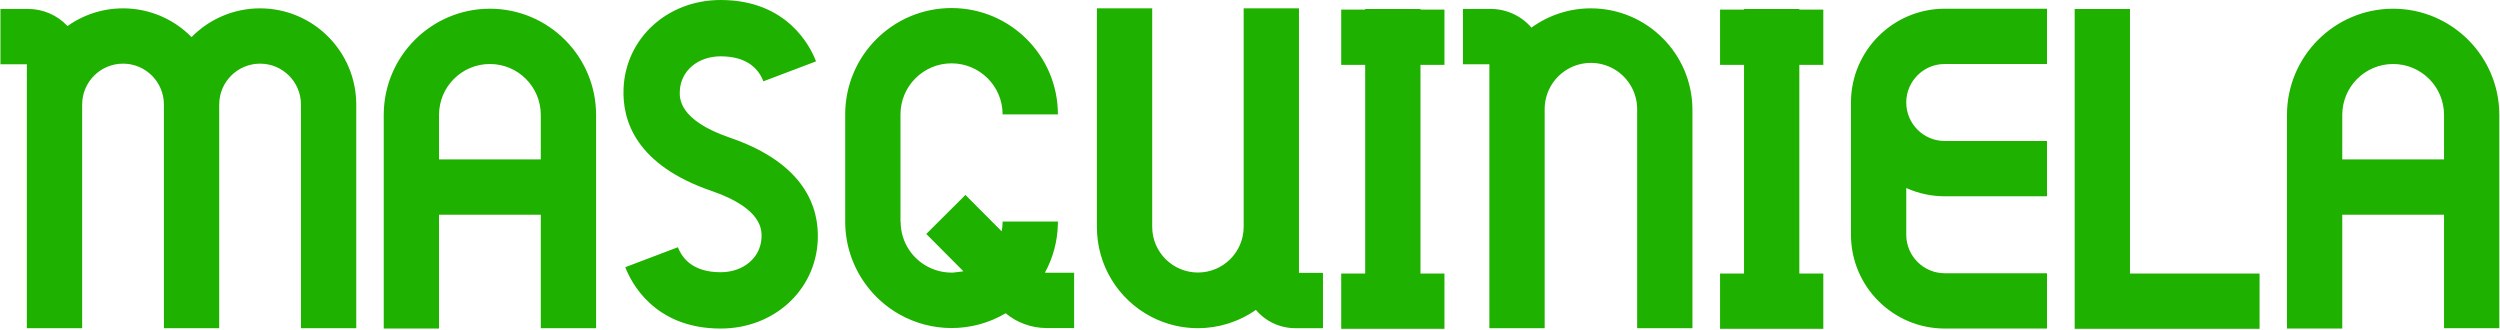 <?xml version="1.0" encoding="UTF-8"?>
<!-- Generated by Pixelmator Pro Trial 3.3.2 -->
<svg width="2814" height="371" viewBox="0 0 2814 371" xmlns="http://www.w3.org/2000/svg" xmlns:xlink="http://www.w3.org/1999/xlink">
    <path id="Remplissage" fill="#d9ffd6" stroke="none" visibility="hidden" d="M -93 -1315 L 2907 -1315 L 2907 1685 L -93 1685 Z"/>
    <path id="MASQCUINIELA" fill="#1eb100" fill-rule="evenodd" stroke="none" d="M 2335.256 370.117 L 2335.256 10.098 L 2397.494 10.098 L 2397.494 307.873 L 2543.383 307.873 L 2543.383 370.117 L 2335.256 370.117 Z M 1509.658 370.111 L 1509.658 307.873 L 1536.648 307.873 L 1536.648 73.021 L 1509.658 73.021 L 1509.658 10.781 L 1536.648 10.781 L 1536.648 10.098 L 1598.891 10.098 L 1598.891 10.781 L 1625.885 10.781 L 1625.885 73.021 L 1598.891 73.021 L 1598.891 307.873 L 1625.885 307.873 L 1625.885 370.111 L 1509.658 370.111 Z M 1936.098 370.111 L 1936.098 307.873 L 1963.088 307.873 L 1963.088 73.021 L 1936.098 73.021 L 1936.098 10.781 L 1963.088 10.781 L 1963.088 10.098 L 2025.332 10.098 L 2025.332 10.781 L 2052.326 10.781 L 2052.326 73.021 L 2025.332 73.021 L 2025.332 307.873 L 2052.326 307.873 L 2052.326 370.111 L 1936.098 370.111 Z M 2189 369.812 C 2130.724 369.746 2083.503 322.526 2083.441 264.25 L 2083.441 115.363 C 2083.508 57.088 2130.73 9.866 2189 9.799 L 2304.109 9.799 L 2304.109 72.043 L 2189 72.043 C 2165.078 72.043 2145.68 91.442 2145.68 115.363 C 2145.68 139.29 2165.078 158.688 2189 158.688 L 2304.109 158.688 L 2304.109 220.93 L 2189.004 220.93 C 2174.068 220.945 2159.299 217.775 2145.686 211.625 L 2145.686 264.25 C 2145.711 288.161 2165.089 307.539 2189 307.57 L 2304.109 307.57 L 2304.109 369.812 L 2189 369.812 Z M 2574.209 369.812 L 2574.209 129.314 C 2574.281 63.334 2627.75 9.871 2693.725 9.799 C 2759.7 9.871 2813.168 63.34 2813.24 129.314 L 2813.24 369.406 L 2750.998 369.406 L 2750.998 241.691 L 2636.453 241.691 L 2636.453 369.812 L 2574.209 369.812 Z M 1348.186 369.41 C 1330.293 369.387 1312.345 365.145 1295.883 356.582 C 1258.255 337.004 1234.653 298.105 1234.674 255.691 L 1234.674 9.393 L 1296.918 9.393 L 1296.918 255.691 C 1297.15 283.957 1320.129 306.746 1348.395 306.746 C 1376.66 306.746 1399.64 283.957 1399.871 255.691 L 1399.871 9.393 L 1462.115 9.393 L 1462.115 307.162 L 1489.125 307.162 L 1489.125 369.406 L 1458.002 369.406 C 1440.894 369.411 1424.657 361.872 1413.633 348.795 C 1394.1 362.497 1371.19 369.44 1348.186 369.41 Z M 1676.439 369.406 L 1676.439 72.301 L 1646.703 72.301 L 1646.703 10.057 L 1677.824 10.057 C 1695.482 10.046 1712.27 17.726 1723.814 31.092 C 1743.269 16.964 1766.703 9.367 1790.748 9.393 C 1853.825 9.48 1904.942 60.601 1905.014 123.684 L 1905.014 369.406 L 1842.77 369.406 L 1842.77 123.684 C 1843.078 104.888 1833.224 87.391 1816.996 77.9 C 1800.769 68.415 1780.687 68.415 1764.459 77.9 C 1748.232 87.391 1738.38 104.888 1738.684 123.684 L 1738.684 369.406 L 1676.439 369.406 Z M 1071.043 369.252 C 1050.619 369.241 1030.188 364.003 1011.828 353.523 C 996.803 344.947 984.097 333.391 974.279 319.84 C 974.105 319.599 973.932 319.359 973.76 319.117 C 959.658 299.477 951.352 275.394 951.352 249.371 L 951.352 128.779 C 951.352 62.66 1004.949 9.062 1071.062 9.062 C 1137.182 9.062 1190.779 62.66 1190.779 128.779 L 1128.535 128.779 C 1128.535 97.04 1102.802 71.307 1071.062 71.307 C 1039.323 71.307 1013.594 97.04 1013.594 128.779 L 1013.594 249.371 C 1013.594 249.457 1013.595 249.543 1013.596 249.629 L 1056.381 249.633 L 1056.377 249.637 L 1013.758 249.645 C 1013.773 261.276 1017.243 272.097 1023.197 281.137 C 1023.274 281.254 1023.352 281.37 1023.43 281.486 C 1023.439 281.5 1023.448 281.514 1023.457 281.527 C 1033.791 296.785 1051.257 306.818 1071.066 306.838 C 1071.704 306.837 1072.34 306.826 1072.973 306.805 L 1082.768 305.637 C 1083.302 305.526 1083.834 305.405 1084.363 305.279 L 1042.605 263.35 L 1056.377 249.637 L 1071.145 249.633 L 1116.803 249.639 L 1127.475 260.35 C 1128.108 257.09 1128.467 253.732 1128.525 250.301 C 1128.525 250.299 1128.525 250.298 1128.525 250.297 C 1128.528 250.078 1128.529 249.858 1128.529 249.639 L 1128.533 249.639 C 1128.534 249.549 1128.535 249.46 1128.535 249.371 L 1190.779 249.371 C 1190.779 250.042 1190.773 250.711 1190.762 251.379 C 1190.759 251.61 1190.752 251.84 1190.748 252.07 C 1190.744 252.24 1190.741 252.409 1190.736 252.578 C 1190.292 271.565 1185.309 290.183 1176.176 306.869 C 1176.747 306.972 1177.325 307.029 1177.906 307.023 L 1209.033 307.008 L 1209.033 369.252 L 1177.91 369.252 C 1161.127 369.206 1144.88 363.323 1131.957 352.613 C 1113.181 363.71 1092.115 369.263 1071.043 369.252 Z M 1128.529 249.639 L 1116.803 249.639 L 1116.789 249.625 L 1128.529 249.623 C 1128.529 249.628 1128.529 249.633 1128.529 249.639 Z M 1116.789 249.625 L 1071.145 249.633 L 1056.381 249.633 L 1086.707 219.434 L 1116.789 249.625 Z M 2636.453 179.449 L 2750.998 179.449 L 2750.998 129.311 C 2750.998 97.679 2725.356 72.037 2693.725 72.037 C 2662.093 72.037 2636.453 97.679 2636.453 129.311 L 2636.453 179.449 Z M 821.459 154.925 C 763.745 135.125 764.841 110.401 765.201 102.274 C 766.195 79.747 785.536 63.396 811.192 63.396 C 842.087 63.396 854.383 78.703 859.257 91.544 L 918.531 69.068 C 912.391 52.866 886.493 0 811.197 0 C 751.372 0 704.368 42.764 701.866 99.475 C 700.245 136.073 716.118 185.81 800.888 214.889 C 858.603 234.688 857.512 259.417 857.151 267.544 C 856.158 290.071 836.817 306.417 811.161 306.417 C 780.26 306.417 767.97 291.111 763.096 278.27 L 703.822 300.745 C 709.962 316.947 735.86 369.813 811.156 369.813 C 870.981 369.813 917.985 327.044 920.486 270.339 C 922.102 233.741 906.24 184.009 821.459 154.925 Z M 551.441 9.799 C 485.466 9.871 431.997 63.335 431.925 129.315 L 431.925 369.813 L 494.169 369.813 L 494.169 241.692 L 608.713 241.692 L 608.713 369.407 L 670.957 369.407 L 670.957 129.315 C 670.885 63.34 617.416 9.871 551.441 9.799 Z M 494.169 179.449 L 494.169 129.31 C 494.169 97.678 519.81 72.038 551.441 72.038 C 583.072 72.038 608.713 97.678 608.713 129.31 L 608.713 179.449 Z M 292.75 9.393 C 263.733 9.377 235.936 21.045 215.622 41.765 C 178.448 3.896 119.277 -1.379 75.988 29.315 C 64.501 17.03 48.433 10.057 31.614 10.067 L 0.492 10.067 L 0.492 72.311 L 30.229 72.311 L 30.229 369.417 L 92.473 369.417 L 92.473 117.658 C 92.473 92.244 113.075 71.647 138.484 71.647 C 163.898 71.647 184.495 92.244 184.495 117.658 L 184.495 369.417 L 246.739 369.417 L 246.739 117.658 C 246.739 92.244 267.341 71.647 292.75 71.647 C 318.164 71.647 338.761 92.244 338.761 117.658 L 338.761 369.417 L 401.005 369.417 L 401.005 117.658 C 400.943 57.895 352.513 9.465 292.75 9.393 Z"/>
</svg>
